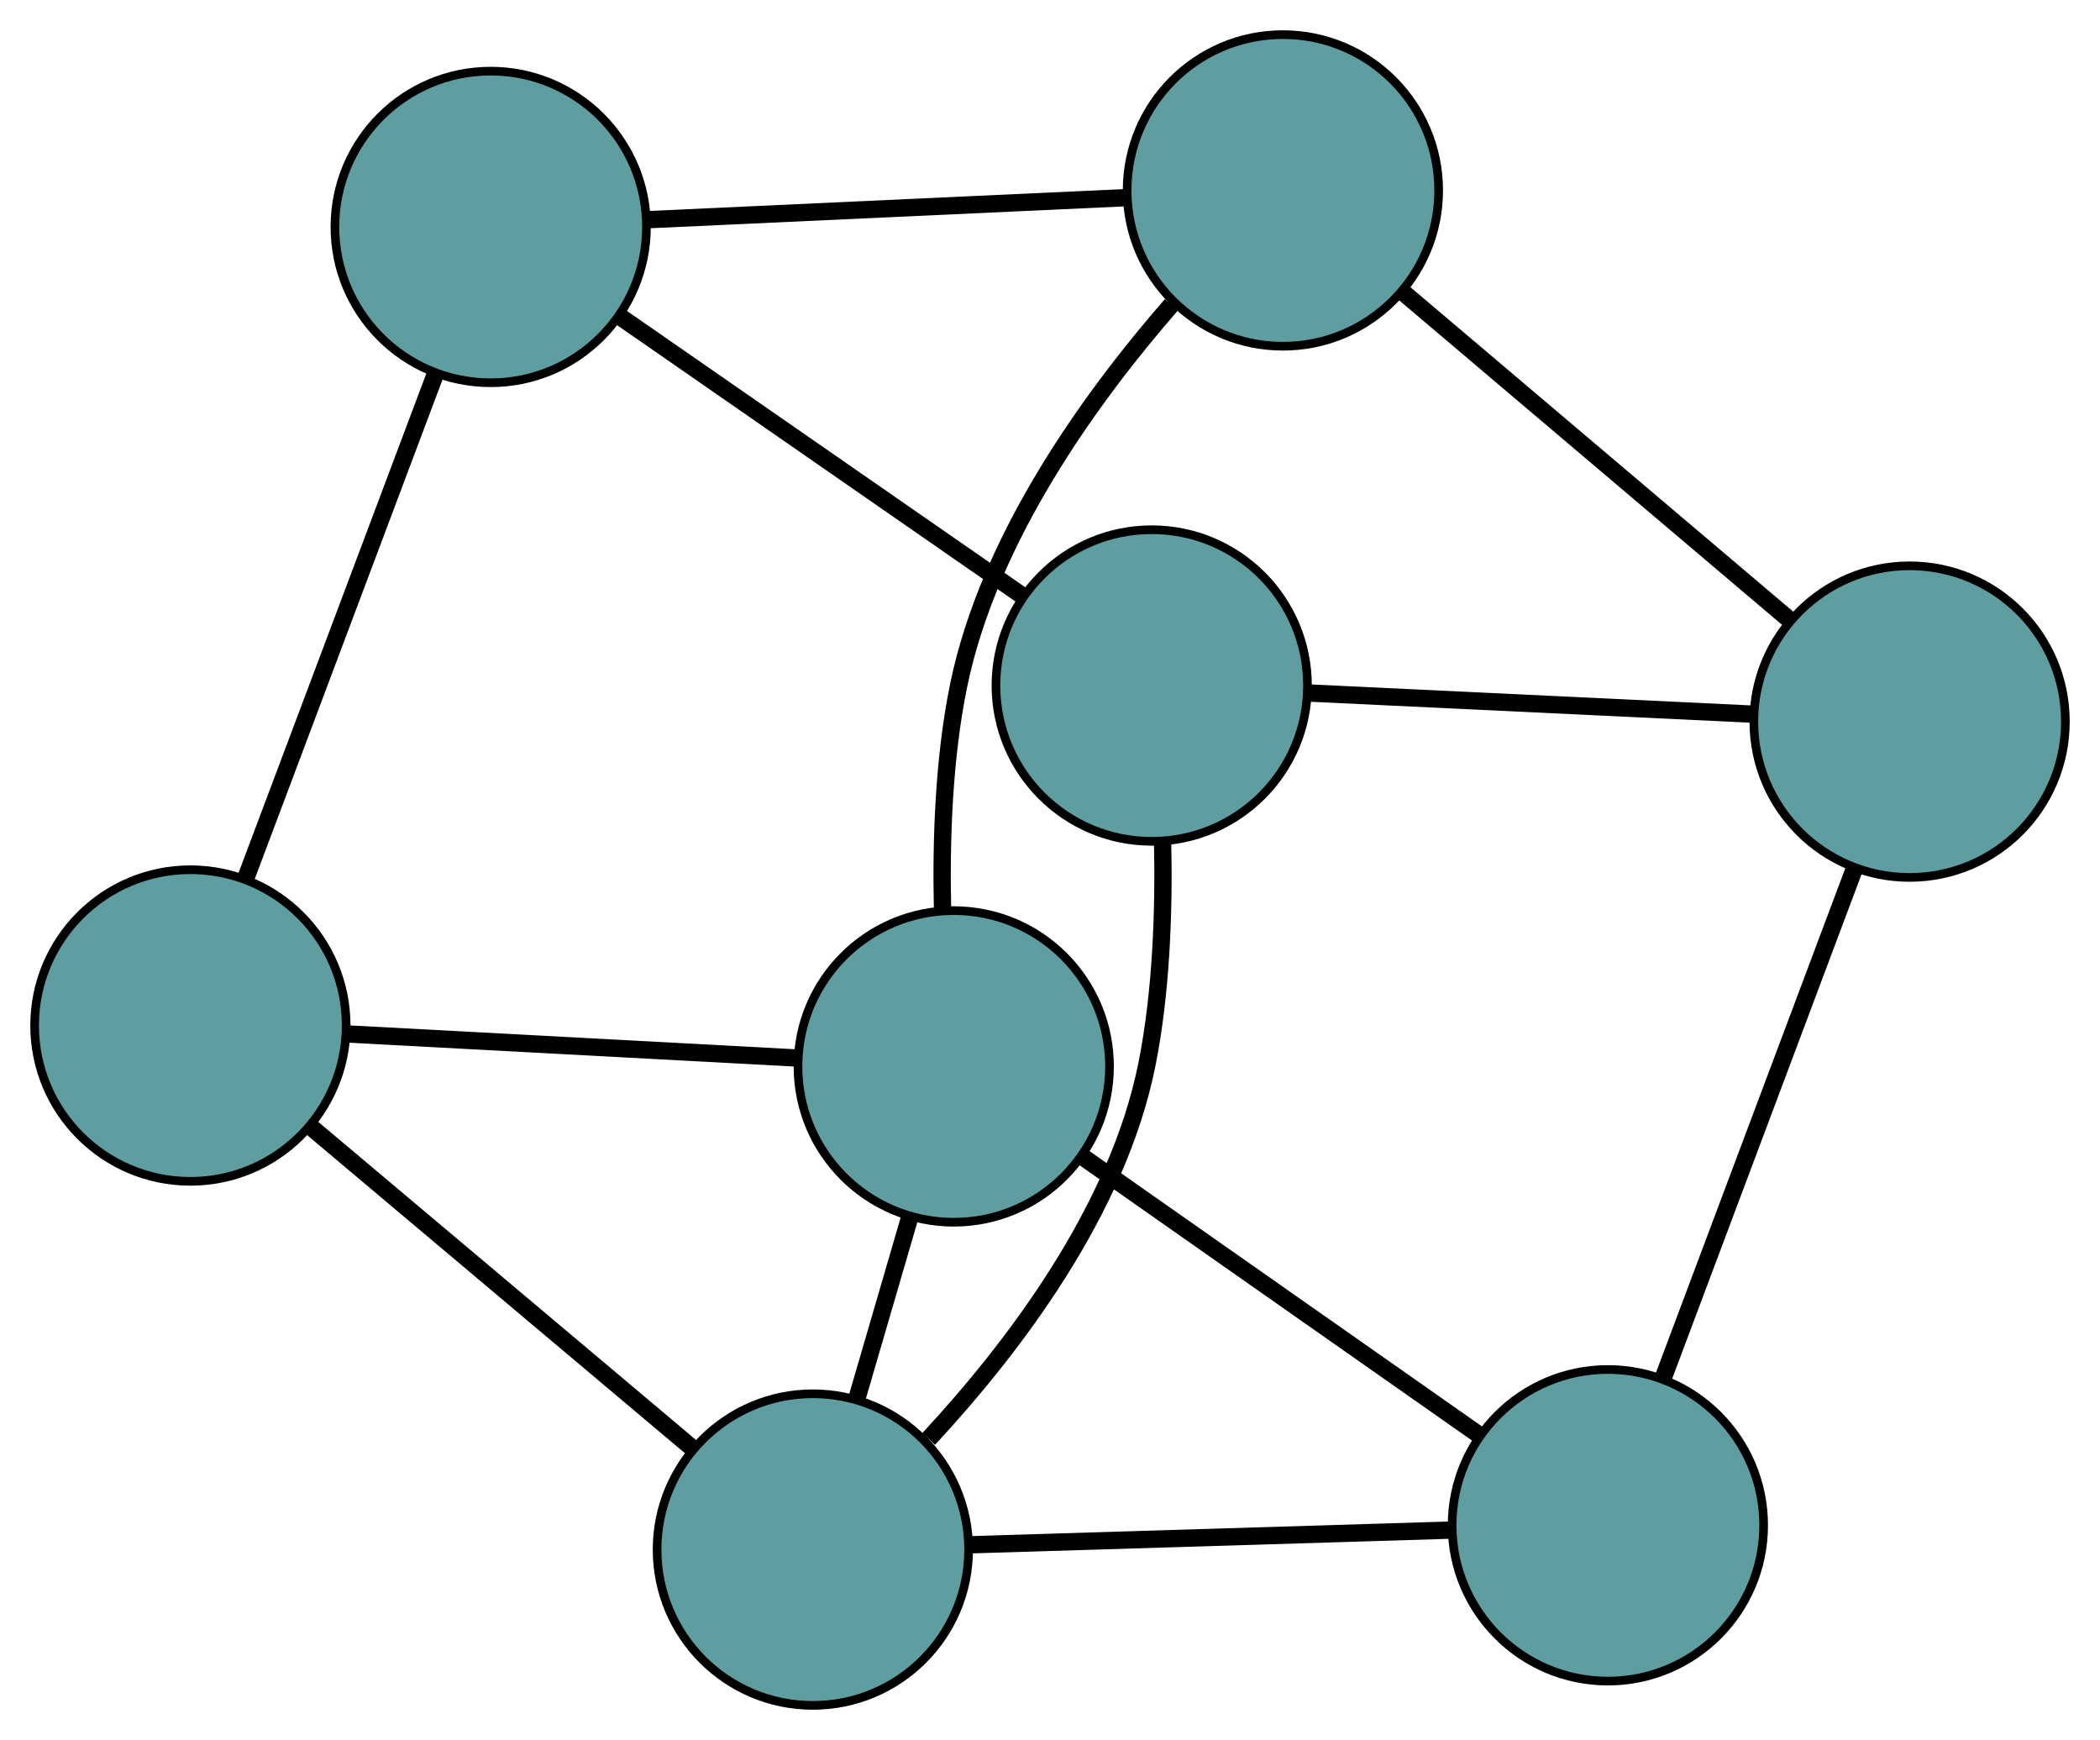 <?xml version="1.0" encoding="UTF-8" standalone="no"?>
<!DOCTYPE svg PUBLIC "-//W3C//DTD SVG 1.1//EN"
 "http://www.w3.org/Graphics/SVG/1.1/DTD/svg11.dtd">
<!-- Generated by graphviz version 2.36.0 (20140111.2315)
 -->
<!-- Title: G Pages: 1 -->
<svg width="100%" height="100%"
 viewBox="0.00 0.00 242.66 201.02" xmlns="http://www.w3.org/2000/svg" xmlns:xlink="http://www.w3.org/1999/xlink">
<g id="graph0" class="graph" transform="scale(1 1) rotate(0) translate(4 197.021)">
<title>G</title>
<!-- 0 -->
<g id="node1" class="node"><title>0</title>
<ellipse fill="cadetblue" stroke="black" cx="144.242" cy="-175.021" rx="18" ry="18"/>
</g>
<!-- 4 -->
<g id="node5" class="node"><title>4</title>
<ellipse fill="cadetblue" stroke="black" cx="106.208" cy="-73.819" rx="18" ry="18"/>
</g>
<!-- 0&#45;&#45;4 -->
<g id="edge1" class="edge"><title>0&#45;&#45;4</title>
<path fill="none" stroke="black" stroke-width="2" d="M131.355,-161.811C121.941,-151.002 110.24,-134.776 106.764,-117.787 105.05,-109.41 104.729,-99.948 104.911,-91.953"/>
</g>
<!-- 5 -->
<g id="node6" class="node"><title>5</title>
<ellipse fill="cadetblue" stroke="black" cx="52.7" cy="-170.803" rx="18" ry="18"/>
</g>
<!-- 0&#45;&#45;5 -->
<g id="edge2" class="edge"><title>0&#45;&#45;5</title>
<path fill="none" stroke="black" stroke-width="2" d="M126.157,-174.188C110.108,-173.448 86.785,-172.374 70.748,-171.635"/>
</g>
<!-- 6 -->
<g id="node7" class="node"><title>6</title>
<ellipse fill="cadetblue" stroke="black" cx="216.66" cy="-113.653" rx="18" ry="18"/>
</g>
<!-- 0&#45;&#45;6 -->
<g id="edge3" class="edge"><title>0&#45;&#45;6</title>
<path fill="none" stroke="black" stroke-width="2" d="M158.205,-163.189C171.029,-152.322 189.93,-136.305 202.74,-125.449"/>
</g>
<!-- 1 -->
<g id="node2" class="node"><title>1</title>
<ellipse fill="cadetblue" stroke="black" cx="18" cy="-78.543" rx="18" ry="18"/>
</g>
<!-- 1&#45;&#45;4 -->
<g id="edge4" class="edge"><title>1&#45;&#45;4</title>
<path fill="none" stroke="black" stroke-width="2" d="M36.277,-77.564C51.416,-76.754 72.823,-75.607 87.955,-74.797"/>
</g>
<!-- 1&#45;&#45;5 -->
<g id="edge5" class="edge"><title>1&#45;&#45;5</title>
<path fill="none" stroke="black" stroke-width="2" d="M24.364,-95.465C30.586,-112.007 40.01,-137.063 46.258,-153.676"/>
</g>
<!-- 7 -->
<g id="node8" class="node"><title>7</title>
<ellipse fill="cadetblue" stroke="black" cx="89.927" cy="-18" rx="18" ry="18"/>
</g>
<!-- 1&#45;&#45;7 -->
<g id="edge6" class="edge"><title>1&#45;&#45;7</title>
<path fill="none" stroke="black" stroke-width="2" d="M31.868,-66.87C44.605,-56.149 63.378,-40.347 76.101,-29.637"/>
</g>
<!-- 2 -->
<g id="node3" class="node"><title>2</title>
<ellipse fill="cadetblue" stroke="black" cx="181.795" cy="-20.806" rx="18" ry="18"/>
</g>
<!-- 2&#45;&#45;4 -->
<g id="edge7" class="edge"><title>2&#45;&#45;4</title>
<path fill="none" stroke="black" stroke-width="2" d="M166.862,-31.28C153.61,-40.574 134.353,-54.08 121.111,-63.367"/>
</g>
<!-- 2&#45;&#45;6 -->
<g id="edge8" class="edge"><title>2&#45;&#45;6</title>
<path fill="none" stroke="black" stroke-width="2" d="M188.19,-37.836C194.481,-54.588 204.029,-80.016 210.306,-96.732"/>
</g>
<!-- 2&#45;&#45;7 -->
<g id="edge9" class="edge"><title>2&#45;&#45;7</title>
<path fill="none" stroke="black" stroke-width="2" d="M163.645,-20.252C147.539,-19.76 124.134,-19.045 108.039,-18.553"/>
</g>
<!-- 3 -->
<g id="node4" class="node"><title>3</title>
<ellipse fill="cadetblue" stroke="black" cx="129.084" cy="-117.824" rx="18" ry="18"/>
</g>
<!-- 3&#45;&#45;5 -->
<g id="edge10" class="edge"><title>3&#45;&#45;5</title>
<path fill="none" stroke="black" stroke-width="2" d="M113.993,-128.291C100.515,-137.639 80.888,-151.252 67.5,-160.538"/>
</g>
<!-- 3&#45;&#45;6 -->
<g id="edge11" class="edge"><title>3&#45;&#45;6</title>
<path fill="none" stroke="black" stroke-width="2" d="M147.23,-116.96C162.26,-116.244 183.514,-115.232 198.538,-114.516"/>
</g>
<!-- 3&#45;&#45;7 -->
<g id="edge12" class="edge"><title>3&#45;&#45;7</title>
<path fill="none" stroke="black" stroke-width="2" d="M130.342,-99.773C130.516,-91.812 130.2,-82.388 128.527,-74.04 125.138,-57.128 113.06,-41.279 103.306,-30.781"/>
</g>
<!-- 4&#45;&#45;7 -->
<g id="edge13" class="edge"><title>4&#45;&#45;7</title>
<path fill="none" stroke="black" stroke-width="2" d="M101.146,-56.464C99.204,-49.807 96.989,-42.211 95.042,-35.537"/>
</g>
</g>
</svg>

